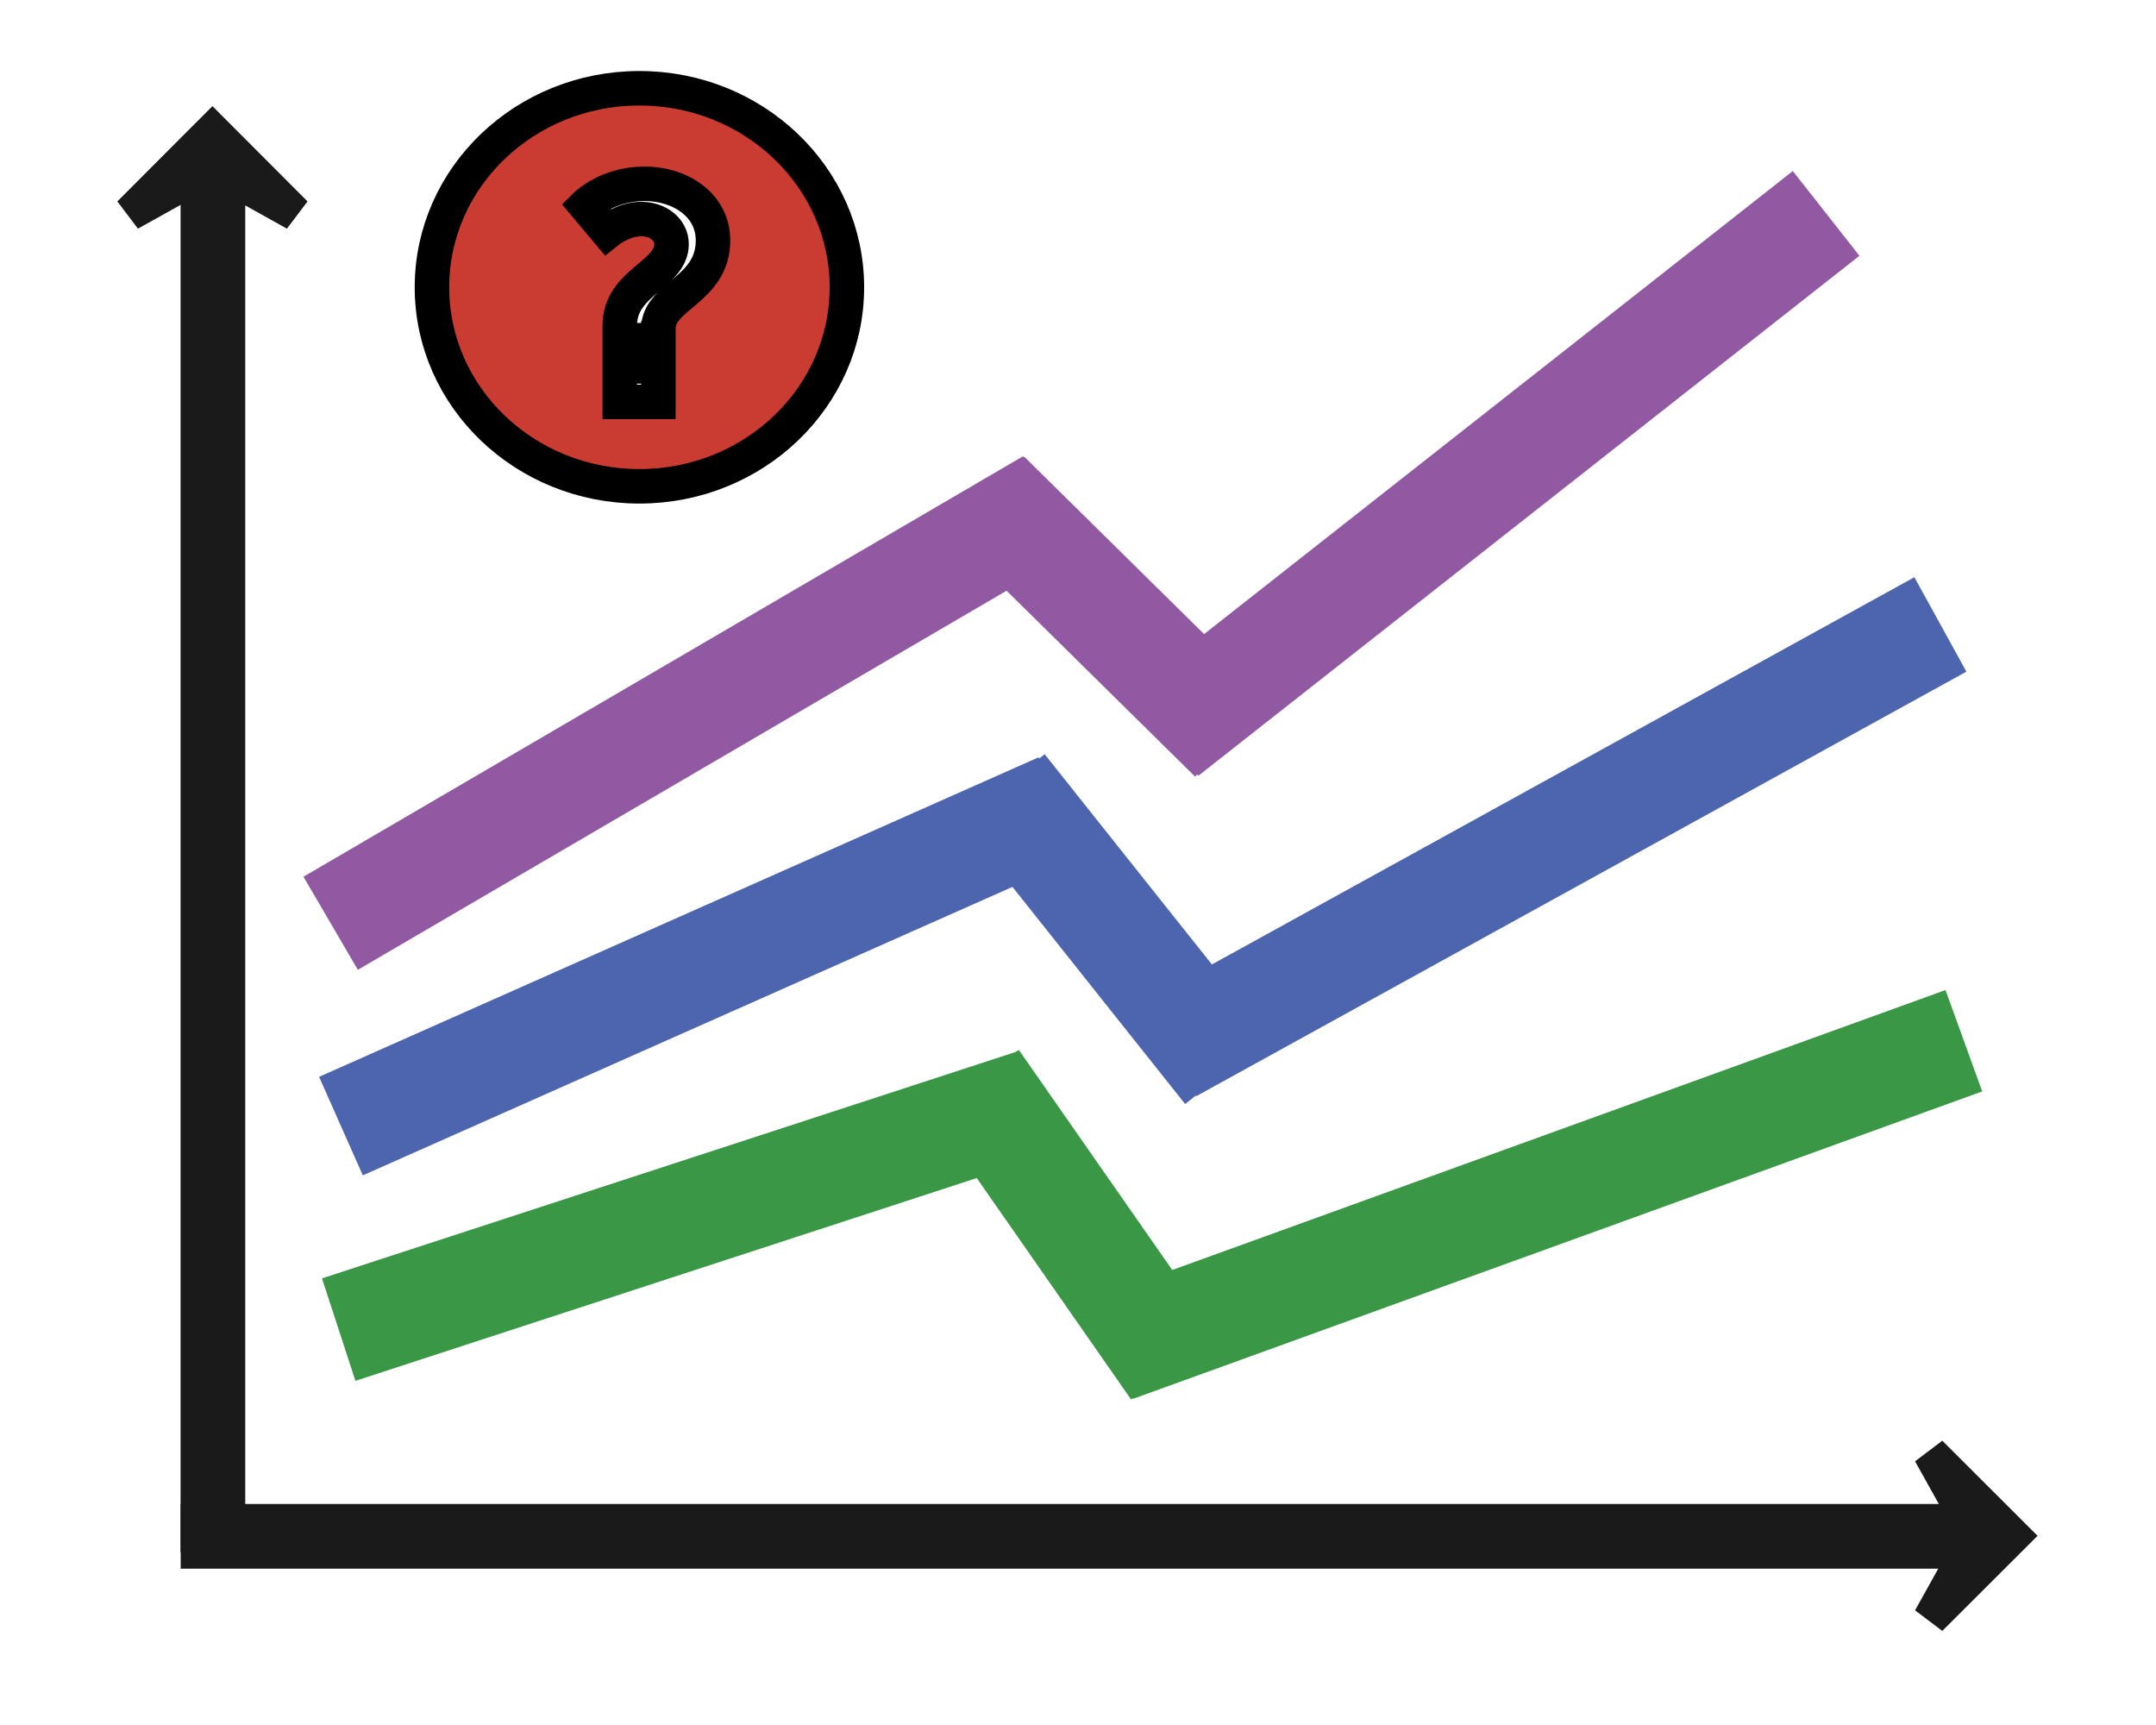 <svg width="500" height="400" xmlns="http://www.w3.org/2000/svg">
 <title>HEMI</title>

 <g id="Layer_1">
  <title>Layer 1</title>
  <line id="svg_28" y2="300.625" x2="-136.25" y1="300" x1="-136.25" stroke-width="6" stroke="#000" fill="none"/>
  <line id="svg_29" y2="283.75" x2="-198.125" y1="283.75" x1="-198.75" stroke-width="6" stroke="#000" fill="none"/>
  <path id="svg_32" d="m-172.876,96.974l0.569,0l0.176,-0.541l0.176,0.541l0.569,0l-0.46,0.334l0.176,0.541l-0.46,-0.334l-0.46,0.334l0.176,-0.541l-0.46,-0.334z" stroke-width="6" stroke="#000" fill="#46673D"/>
  <path id="svg_33" d="m-184.07,121.849l0.569,0l0.176,-0.541l0.176,0.541l0.569,0l-0.46,0.334l0.176,0.541l-0.46,-0.334l-0.46,0.334l0.176,-0.541l-0.46,-0.334z" stroke-width="6" fill="#ca3c32"/>
  <line stroke="#399746" id="svg_73" y2="255.69" x2="239.797" y1="308.315" x1="78.547" stroke-width="25" fill="none"/>
  <line stroke="#399746" id="svg_74" y2="317.347" x2="272.552" y1="250.611" x1="226.026" stroke-width="25" fill="none"/>
  <line stroke="#399746" id="svg_75" y2="241.327" x2="455.44" y1="312.629" x1="258.467" stroke-width="25" fill="none"/>
  <line stroke="#1a1a1a" id="svg_77" y2="356.25" x2="454.388" y1="356.25" x1="41.902" stroke-width="15" fill="none"/>
  <line stroke="#1a1a1a" id="svg_78" y2="39.291" x2="49.375" y1="359.899" x1="49.375" fill="none" stroke-width="15"/>
  <line stroke="#4d64ae" id="svg_79" y2="187.029" x2="245.946" y1="261.124" x1="79.071" stroke-width="25" fill="none"/>
  <line stroke="#4d64ae" id="svg_80" y2="248.226" x2="284.632" y1="182.67" x1="232.484" stroke-width="25" fill="none"/>
  <line stroke="#4d64ae" id="svg_81" y2="144.796" x2="449.998" y1="243.24" x1="271.386" stroke-width="25" fill="none"/>
  <line stroke-width="25" stroke="#9259a3" id="svg_87" y2="116.59" x2="243.558" y1="214.09" x1="76.683" fill="none"/>
  <line transform="rotate(-9.349, 257.352, 143.002)" stroke="#9259a3" id="svg_89" y2="175.453" x2="280.97" y1="110.55" x1="233.733" stroke-width="25" fill="none"/>
  <line stroke="#9259a3" id="svg_90" y2="49.484" x2="423.501" y1="170.063" x1="270.179" stroke-width="25" fill="none"/>
  <path stroke="null" id="svg_94" d="m148.288,20.466c-26.575,0 -48.115,20.663 -48.115,46.151c0,25.49 21.541,46.151 48.115,46.151c26.573,0 48.115,-20.661 48.115,-46.151c0,-25.489 -21.542,-46.151 -48.115,-46.151zm4.396,72.733l-8.961,0l0,-8.243l8.961,0l0,8.243zm0,-17.044l0,2.724l-8.961,0l0,-3.357c0,-10.129 12.017,-11.736 12.017,-18.935c0,-3.283 -3.06,-5.797 -7.066,-5.797c-4.151,0 -7.792,2.934 -7.792,2.934l-5.102,-6.081c0,0 5.029,-5.031 13.696,-5.031c8.233,0 15.877,4.89 15.877,13.134c0.004,11.533 -12.669,12.863 -12.669,20.408l0,0l-0,-0l0,-0l0,-0z" stroke-width="8" fill="#ca3c32"/>
  <path transform="rotate(-90, 49.266, 39.9)" id="svg_104" d="m50.347,39.9l-10.709,-19.224l19.256,19.224l-19.256,19.224l10.709,-19.224z" stroke-width="8" stroke="#1a1a1a" fill="none"/>
  <path id="svg_1" d="m458.325,356.13l-10.709,-19.224l19.256,19.224l-19.256,19.224l10.709,-19.224z" stroke-width="8" stroke="#1a1a1a" fill="none"/>
  <path fill="none" stroke="#1a1a1a" stroke-width="8" d="m-104.788,19.636l0.569,0l0.176,-0.541l0.176,0.541l0.569,0l-0.46,0.334l0.176,0.541l-0.46,-0.334l-0.46,0.334l0.176,-0.541l-0.46,-0.334z" id="svg_2"/>
  <path fill="none" stroke="#1a1a1a" stroke-width="8" d="m-66.681,102.2l0.569,0l0.176,-0.541l0.176,0.541l0.569,0l-0.46,0.334l0.176,0.541l-0.46,-0.334l-0.46,0.334l0.176,-0.541l-0.46,-0.334z" id="svg_3"/>
  <path fill="none" stroke="#1a1a1a" stroke-width="8" d="m-35.682,120.918l0.569,0l0.176,-0.541l0.176,0.541l0.569,0l-0.46,0.334l0.176,0.541l-0.46,-0.334l-0.46,0.334l0.176,-0.541l-0.46,-0.334z" id="svg_4"/>
  <path fill="none" stroke="#9259a3" stroke-width="20" d="m-133.092,338.135l0,0l0,-0l0,0zm0,-0l0.029,0.029l-0.029,0.029l0.011,0.011l0.039,-0.039l-0.039,-0.039l-0.011,0.011l0,0zm0.051,0.068l0.072,0l0,-0.015l-0.072,0l0,0.015zm0.022,-0.031l0.05,0l0,-0.015l-0.05,0l0,0.015zm-0.022,-0.046l0,0.015l0.072,0l0,-0.015l-0.072,0z" id="svg_6"/>
 </g>
</svg>
